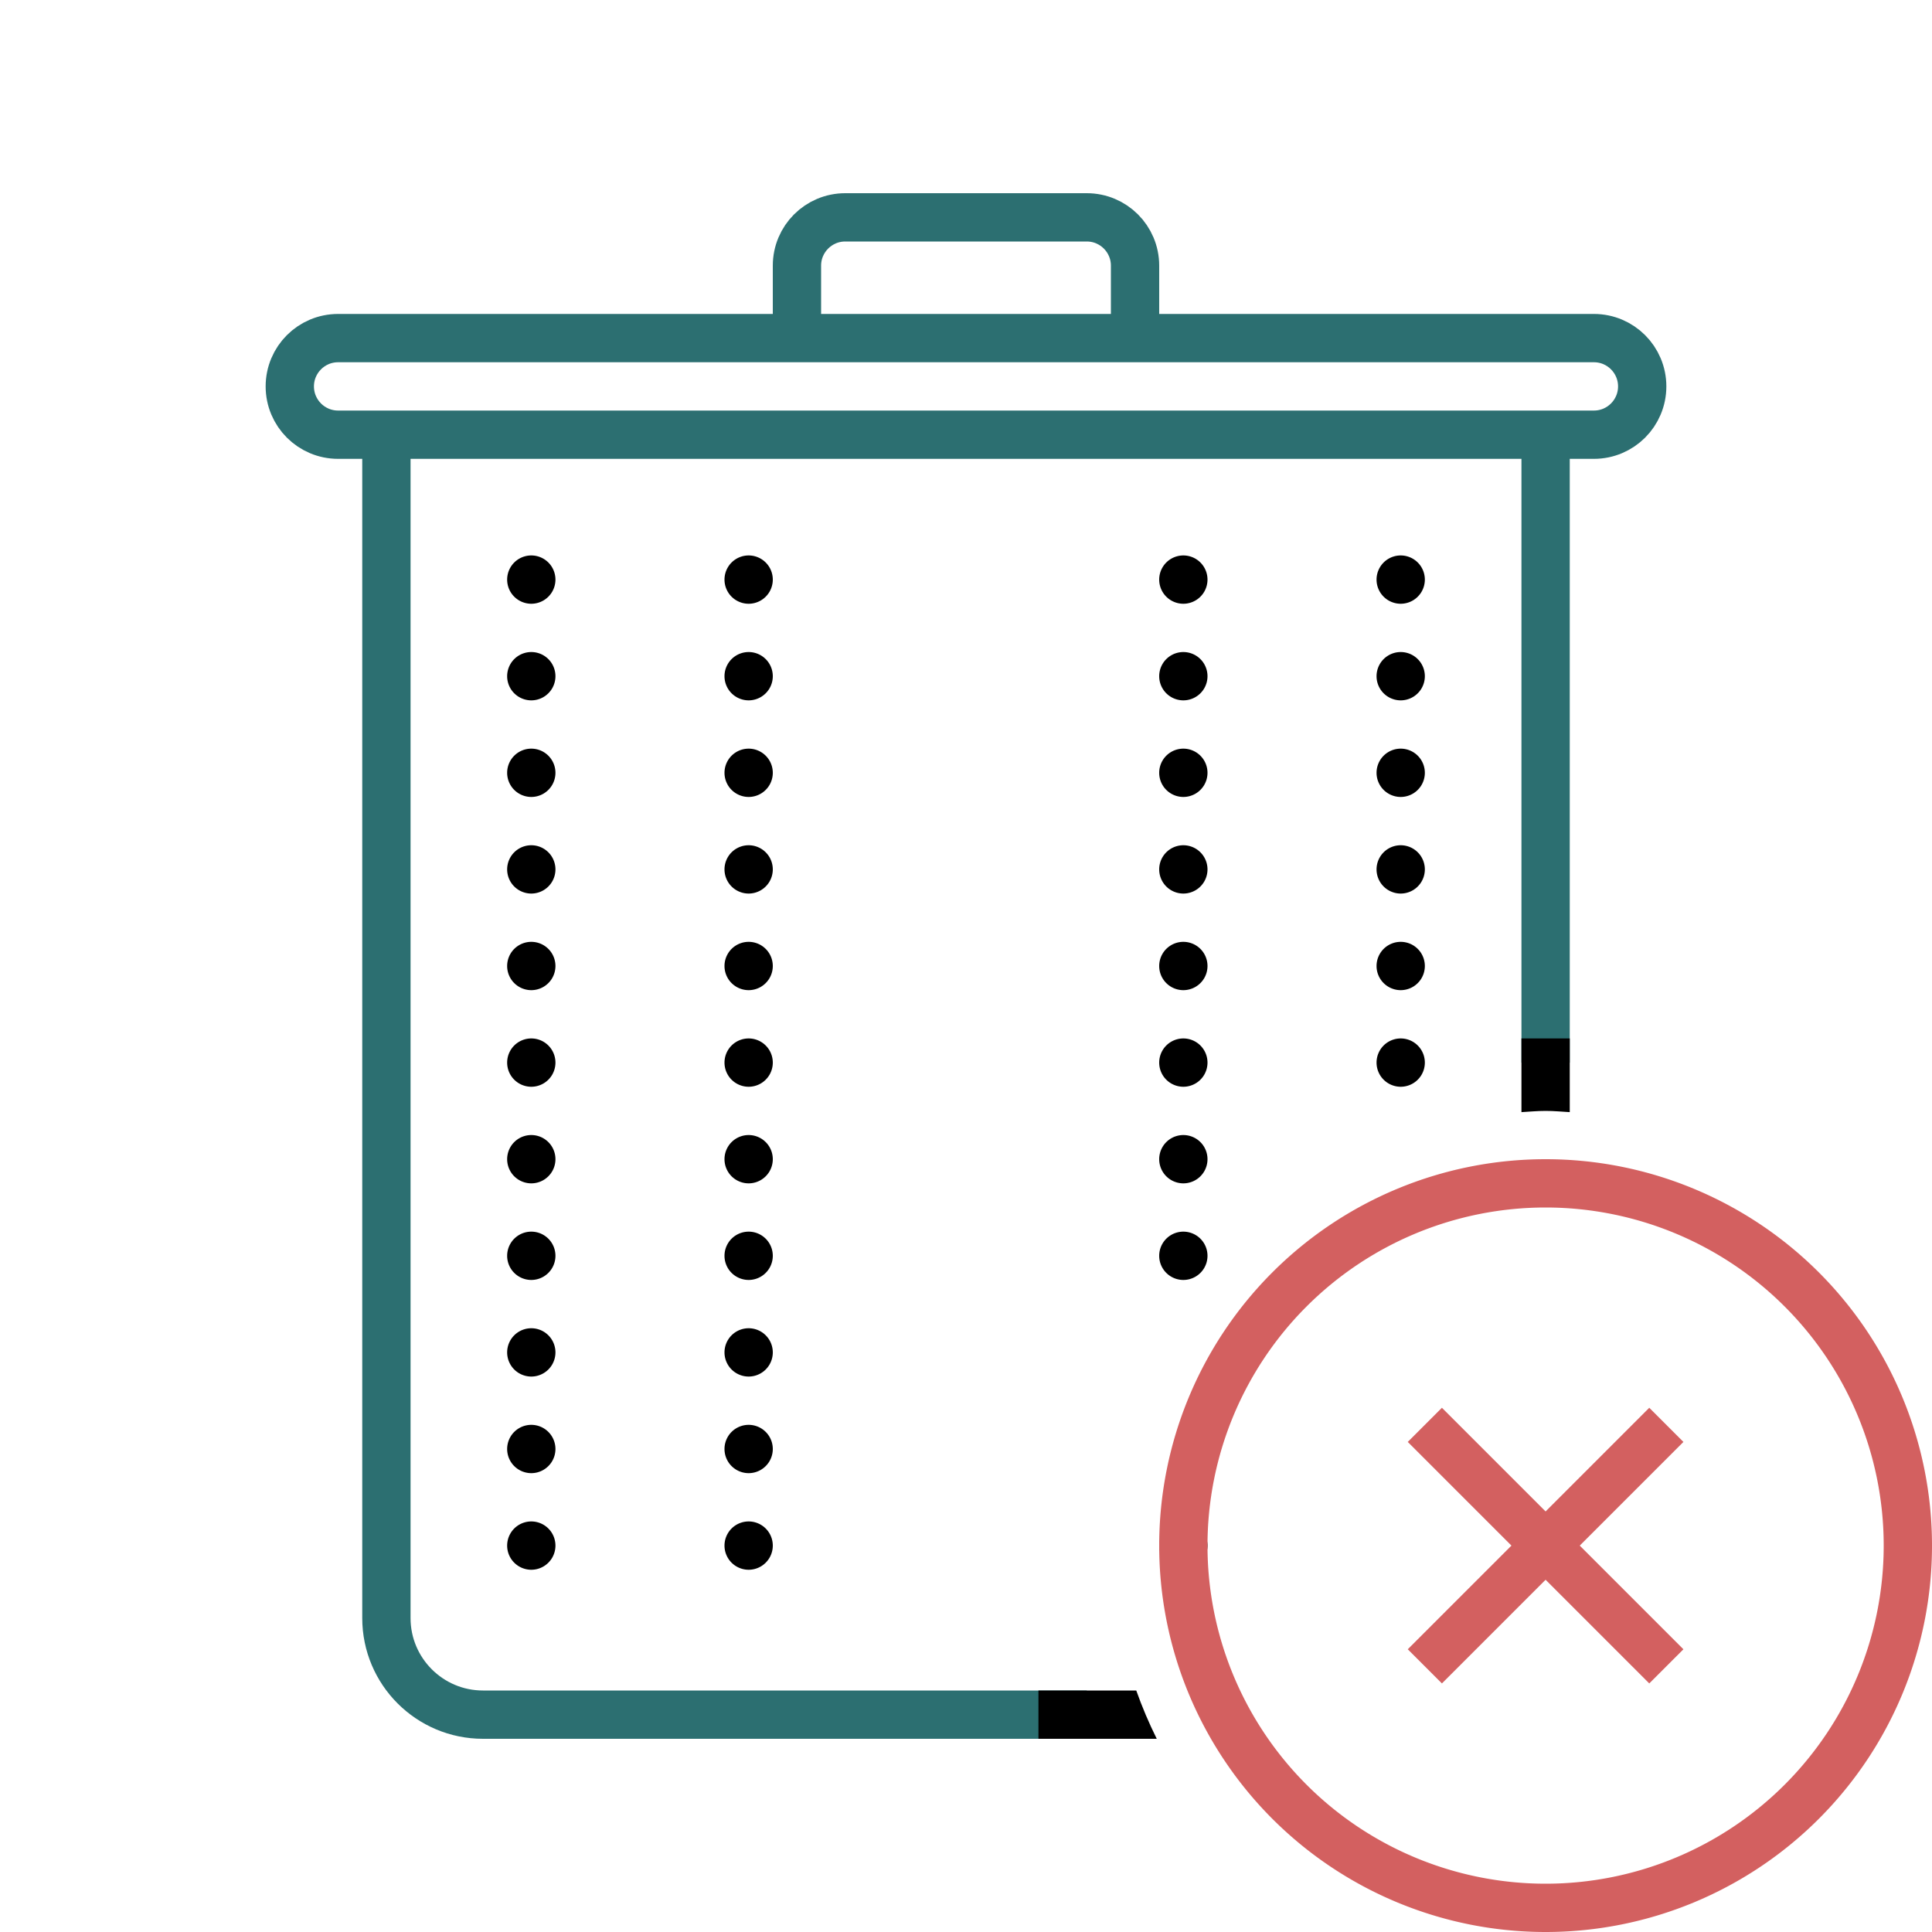 <svg xmlns="http://www.w3.org/2000/svg" xmlns:xlink="http://www.w3.org/1999/xlink" viewBox="0 0 80 80">
<path fill="none" stroke="#2c6f71" stroke-width="2" d="M45 71H20c-2.209 0-4-1.791-4-4V18h48v26M47 14H33v-3c0-1.105.895-2 2-2h10c1.105 0 2 .895 2 2V14zM66 18H14c-1.105 0-2-.895-2-2l0 0c0-1.105.895-2 2-2h52c1.105 0 2 .895 2 2l0 0C68 17.105 67.105 18 66 18z"/><path d="M49 35A1 1 0 1 0 49 37 1 1 0 1 0 49 35zM49 39A1 1 0 1 0 49 41 1 1 0 1 0 49 39zM49 43A1 1 0 1 0 49 45 1 1 0 1 0 49 43zM49 47A1 1 0 1 0 49 49 1 1 0 1 0 49 47zM49 31A1 1 0 1 0 49 33 1 1 0 1 0 49 31zM49 51A1 1 0 1 0 49 53 1 1 0 1 0 49 51zM49 27A1 1 0 1 0 49 29 1 1 0 1 0 49 27zM49 23A1 1 0 1 0 49 25 1 1 0 1 0 49 23zM49 63A1 1 0 1 0 49 65 1 1 0 1 0 49 63zM31 35A1 1 0 1 0 31 37 1 1 0 1 0 31 35zM31 39A1 1 0 1 0 31 41 1 1 0 1 0 31 39zM31 43A1 1 0 1 0 31 45 1 1 0 1 0 31 43zM31 47A1 1 0 1 0 31 49 1 1 0 1 0 31 47zM31 31A1 1 0 1 0 31 33 1 1 0 1 0 31 31zM31 51A1 1 0 1 0 31 53 1 1 0 1 0 31 51zM31 55A1 1 0 1 0 31 57 1 1 0 1 0 31 55zM31 59A1 1 0 1 0 31 61 1 1 0 1 0 31 59zM31 27A1 1 0 1 0 31 29 1 1 0 1 0 31 27zM31 23A1 1 0 1 0 31 25 1 1 0 1 0 31 23zM31 63A1 1 0 1 0 31 65 1 1 0 1 0 31 63zM22 35A1 1 0 1 0 22 37 1 1 0 1 0 22 35zM22 39A1 1 0 1 0 22 41 1 1 0 1 0 22 39zM22 43A1 1 0 1 0 22 45 1 1 0 1 0 22 43zM22 47A1 1 0 1 0 22 49 1 1 0 1 0 22 47zM22 31A1 1 0 1 0 22 33 1 1 0 1 0 22 31zM22 51A1 1 0 1 0 22 53 1 1 0 1 0 22 51zM22 55A1 1 0 1 0 22 57 1 1 0 1 0 22 55zM22 59A1 1 0 1 0 22 61 1 1 0 1 0 22 59zM22 27A1 1 0 1 0 22 29 1 1 0 1 0 22 27zM22 23A1 1 0 1 0 22 25 1 1 0 1 0 22 23zM22 63A1 1 0 1 0 22 65 1 1 0 1 0 22 63zM58 35A1 1 0 1 0 58 37 1 1 0 1 0 58 35zM58 39A1 1 0 1 0 58 41 1 1 0 1 0 58 39zM58 43A1 1 0 1 0 58 45 1 1 0 1 0 58 43zM58 31A1 1 0 1 0 58 33 1 1 0 1 0 58 31zM58 27A1 1 0 1 0 58 29 1 1 0 1 0 58 27zM58 23A1 1 0 1 0 58 25 1 1 0 1 0 58 23z"/><path fill="none" stroke="#d36060" stroke-width="2" d="M69 59L59 69M69 69L59 59M64 49A15 15 0 1 0 64 79 15 15 0 1 0 64 49z"/>
<path d="M47.05 70H43v2h4.899C47.577 71.354 47.294 70.687 47.05 70zM64 46c.338 0 .667.032 1 .051V43h-2v3.051C63.333 46.032 63.662 46 64 46z"/>
</svg>
